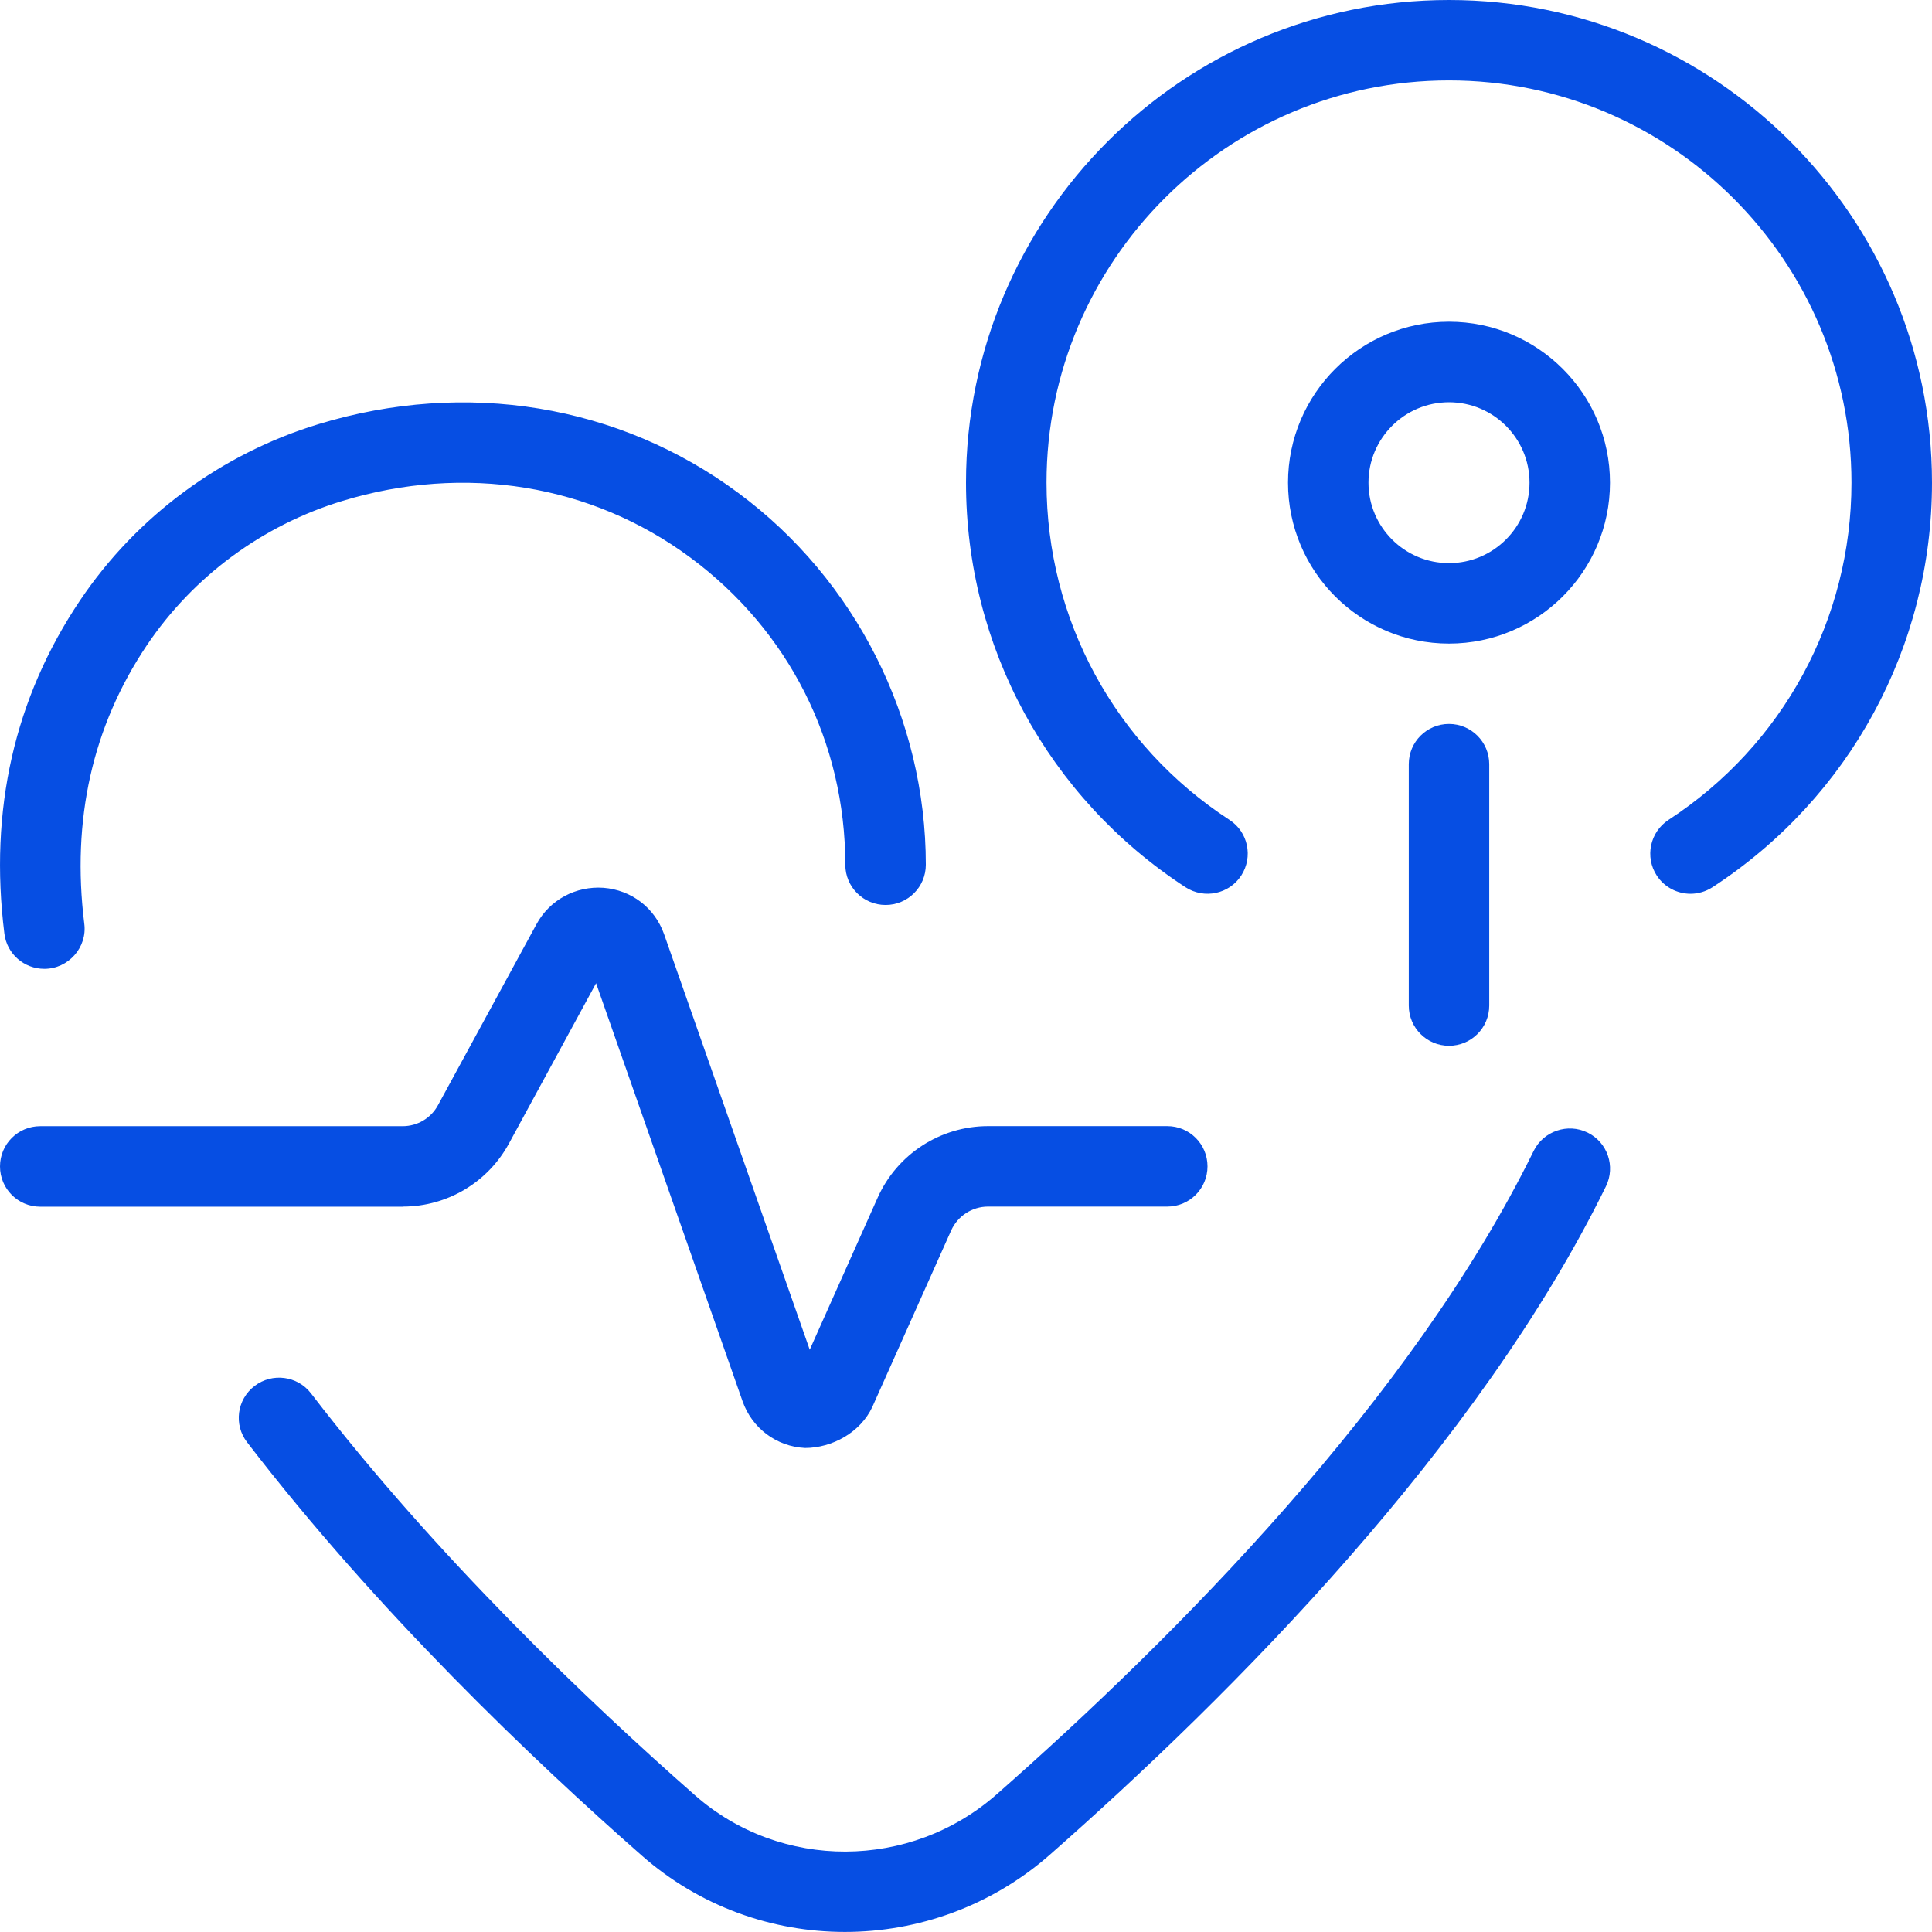 <svg width="34" height="34" viewBox="0 0 34 34" fill="none" xmlns="http://www.w3.org/2000/svg">
<path d="M7.086 21.236H0.708C0.317 21.236 2.77078e-05 20.92 2.77078e-05 20.527C2.77078e-05 20.135 0.317 19.819 0.708 19.819H7.086C7.347 19.819 7.585 19.677 7.708 19.449L9.441 16.265C9.677 15.831 10.136 15.59 10.621 15.624C11.112 15.663 11.52 15.974 11.686 16.438L14.25 23.753L15.446 21.076C15.787 20.312 16.549 19.818 17.387 19.818H20.542C20.933 19.818 21.25 20.134 21.25 20.526C21.25 20.919 20.933 21.234 20.542 21.234H17.387C17.108 21.234 16.854 21.399 16.739 21.654L15.352 24.759C15.144 25.207 14.646 25.482 14.167 25.482C13.665 25.457 13.237 25.136 13.069 24.663L10.49 17.303L8.956 20.125C8.584 20.809 7.868 21.234 7.089 21.234L7.086 21.236ZM0.779 17.05C1.201 17.052 1.539 16.673 1.483 16.255C1.257 14.43 1.626 12.783 2.584 11.356C3.399 10.145 4.621 9.242 6.025 8.816C8.18 8.159 10.41 8.523 12.149 9.812C13.882 11.095 14.876 13.066 14.876 15.218C14.876 15.609 15.194 15.926 15.585 15.926C15.976 15.926 16.293 15.61 16.293 15.218C16.293 12.651 15.059 10.204 12.992 8.674C10.89 7.117 8.198 6.677 5.613 7.462C3.897 7.983 2.403 9.086 1.408 10.567C0.254 12.284 -0.194 14.256 0.077 16.429C0.12 16.788 0.426 17.05 0.779 17.05ZM27.937 19.931C27.591 19.761 27.162 19.904 26.989 20.256C24.847 24.625 20.668 28.825 17.538 31.579C16.021 32.913 13.742 32.922 12.233 31.596C10.37 29.958 7.685 27.403 5.473 24.521C5.236 24.212 4.791 24.153 4.48 24.391C4.168 24.629 4.11 25.074 4.349 25.382C6.631 28.355 9.387 30.98 11.298 32.658C12.315 33.552 13.591 33.999 14.869 33.999C16.157 33.999 17.445 33.545 18.475 32.641C21.701 29.802 26.018 25.456 28.262 20.877C28.434 20.526 28.289 20.102 27.938 19.931H27.937ZM28.333 8.494C28.333 10.056 27.063 11.326 25.5 11.326C23.937 11.326 22.667 10.057 22.667 8.494C22.667 6.932 23.937 5.662 25.5 5.662C27.063 5.662 28.333 6.932 28.333 8.494ZM26.917 8.494C26.917 7.714 26.282 7.079 25.5 7.079C24.718 7.079 24.083 7.714 24.083 8.494C24.083 9.275 24.718 9.91 25.5 9.91C26.282 9.91 26.917 9.275 26.917 8.494ZM25.5 0C20.812 0 17 3.811 17 8.494C17 11.376 18.445 14.038 20.863 15.614C21.193 15.827 21.631 15.735 21.844 15.408C22.056 15.08 21.965 14.641 21.637 14.429C19.619 13.114 18.417 10.897 18.417 8.494C18.417 4.591 21.594 1.415 25.5 1.415C29.406 1.415 32.583 4.591 32.583 8.494C32.583 10.896 31.379 13.114 29.363 14.429C29.036 14.643 28.944 15.082 29.156 15.408C29.292 15.616 29.519 15.729 29.75 15.729C29.883 15.729 30.016 15.692 30.137 15.614C32.555 14.038 34 11.376 34 8.494C34 3.811 30.188 0 25.5 0ZM26.208 17.696V13.448C26.208 13.057 25.891 12.74 25.5 12.74C25.109 12.74 24.792 13.056 24.792 13.448V17.696C24.792 18.087 25.109 18.404 25.5 18.404C25.891 18.404 26.208 18.088 26.208 17.696Z" fill="#064EE3"/>
</svg>
